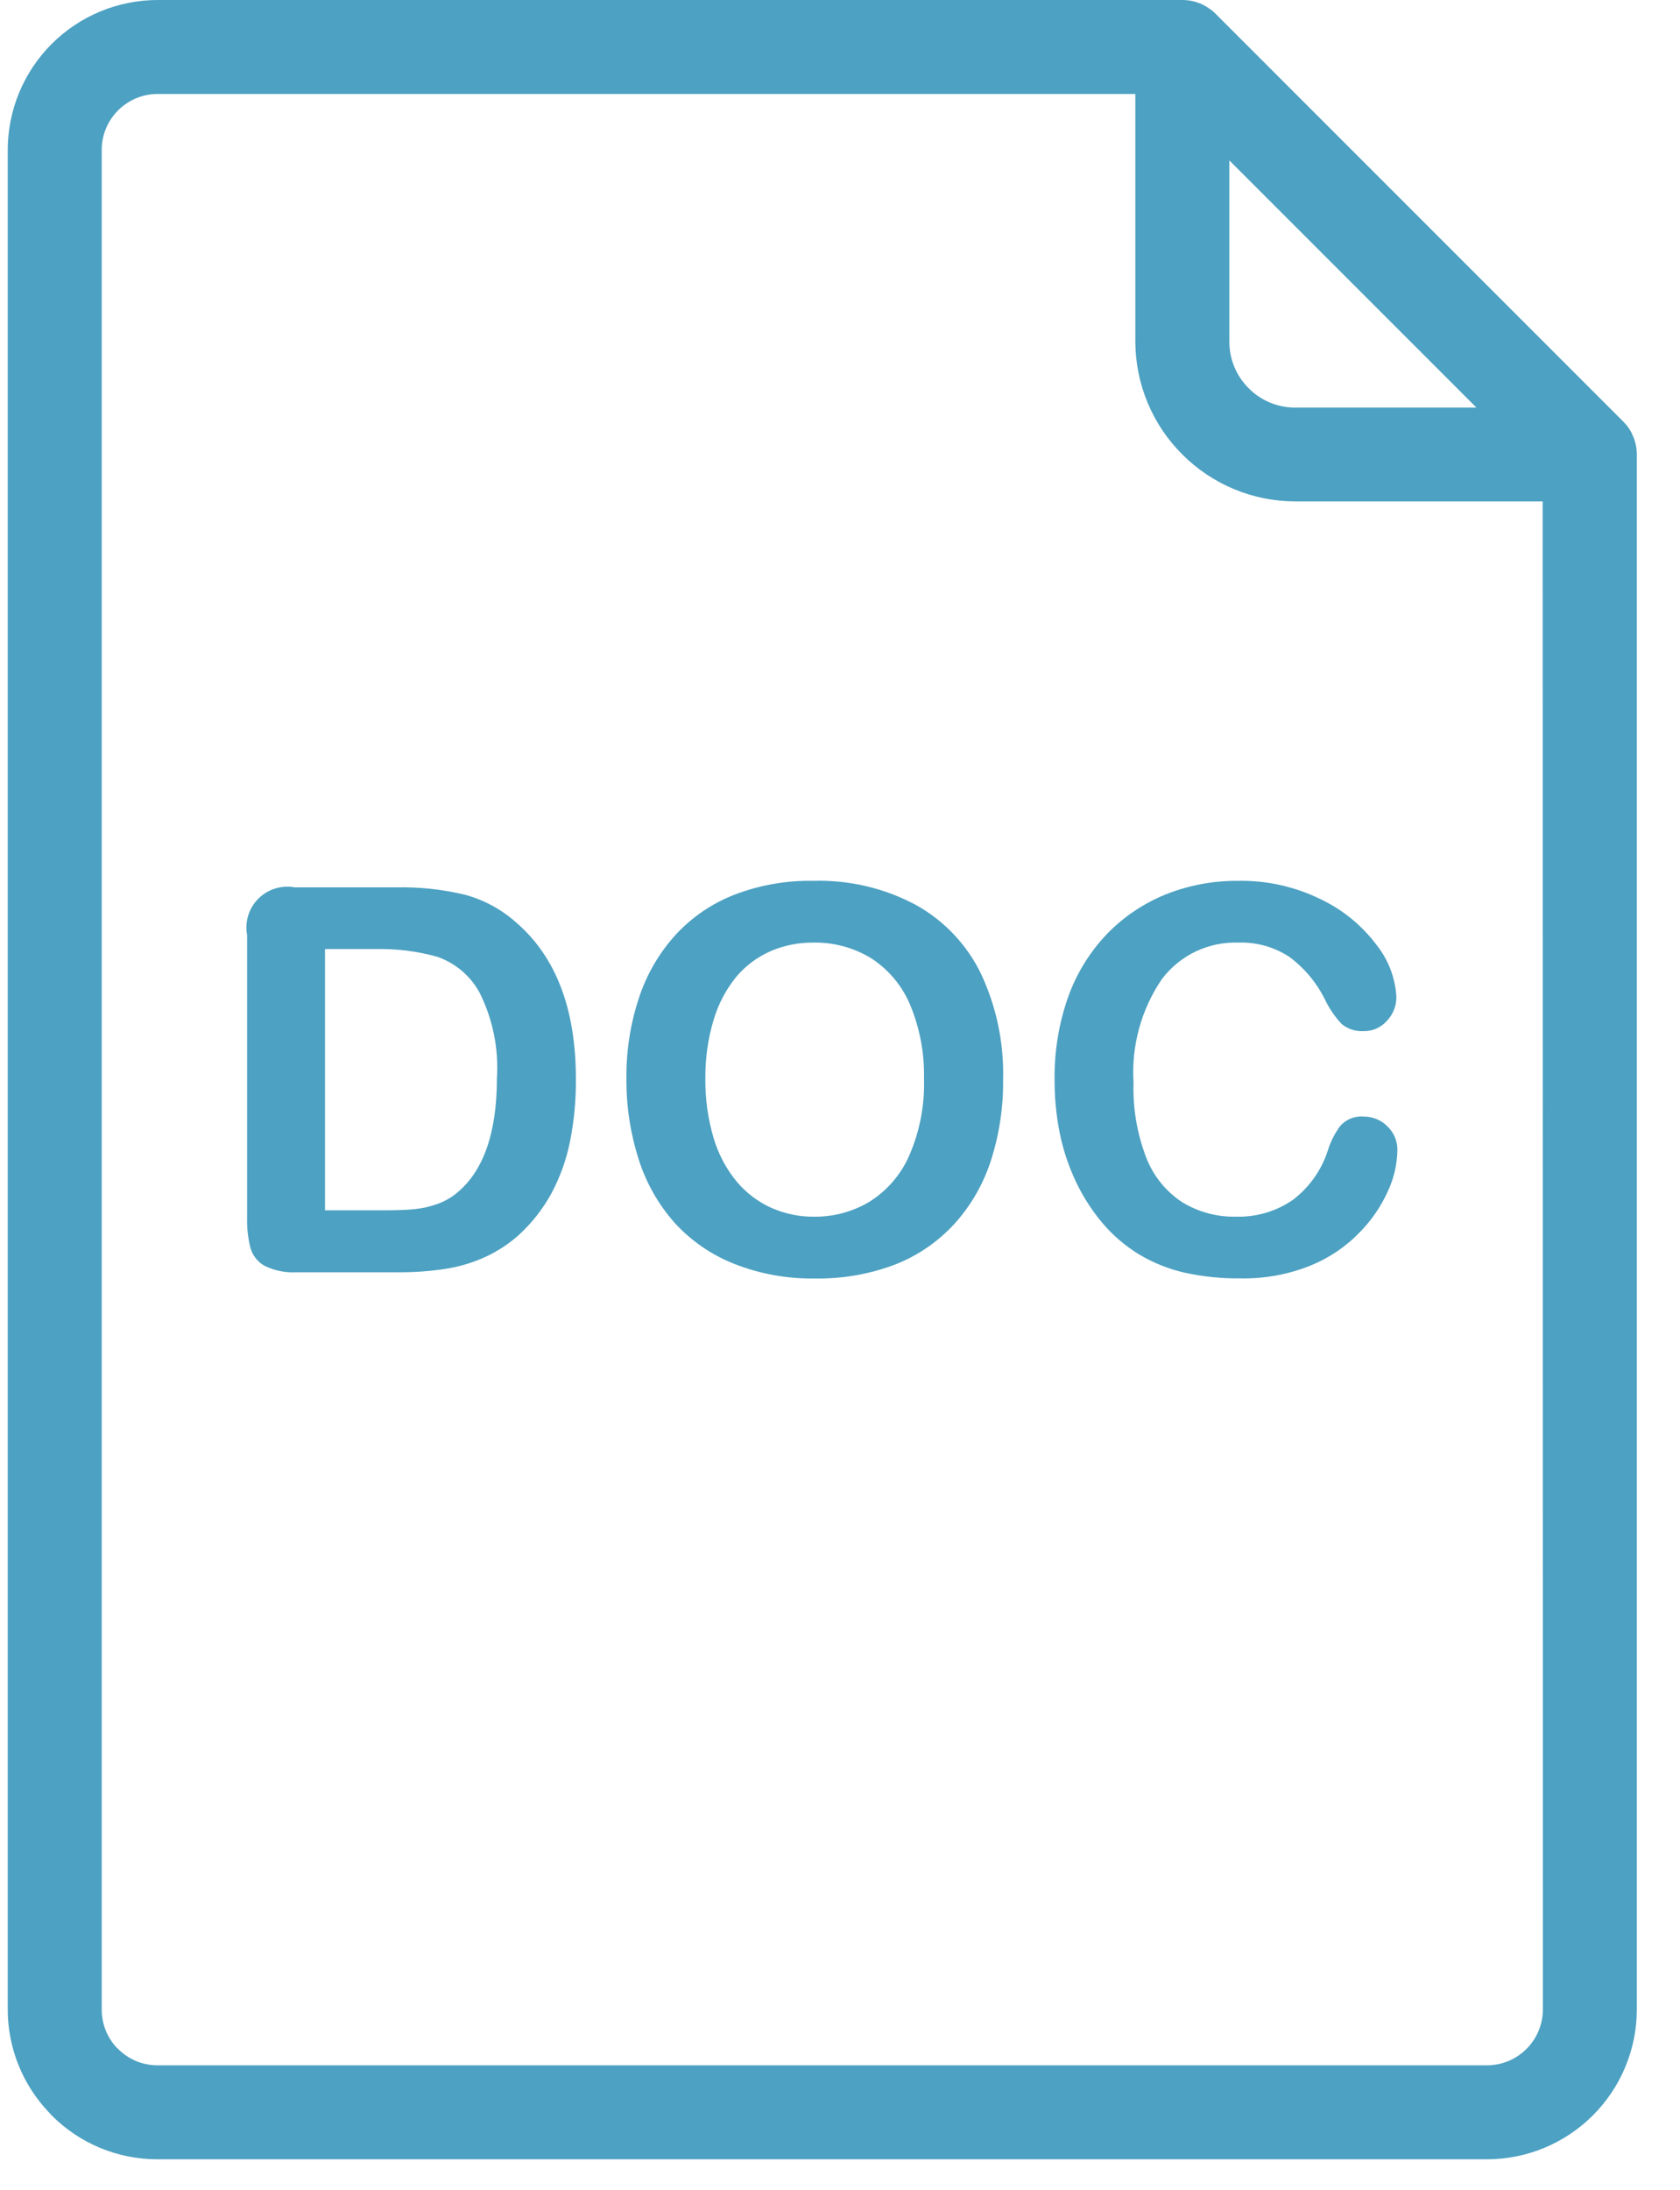 <svg width="33" height="43" viewBox="0 0 33 43" fill="none" xmlns="http://www.w3.org/2000/svg">
<path d="M17.995 17.773C17.376 17.441 16.681 17.277 15.978 17.297C15.451 17.287 14.926 17.379 14.433 17.567C13.995 17.736 13.6 18.003 13.28 18.347C12.954 18.703 12.707 19.125 12.555 19.583C12.383 20.098 12.299 20.638 12.305 21.18C12.3 21.716 12.381 22.25 12.544 22.761C12.689 23.224 12.931 23.651 13.253 24.014C13.576 24.368 13.976 24.643 14.423 24.819C14.928 25.018 15.467 25.115 16.011 25.106C16.55 25.115 17.087 25.021 17.592 24.828C18.036 24.653 18.434 24.378 18.756 24.024C19.078 23.665 19.32 23.242 19.467 22.782C19.631 22.268 19.711 21.73 19.704 21.19C19.721 20.479 19.573 19.772 19.272 19.127C18.996 18.555 18.55 18.082 17.995 17.773ZM17.861 22.691C17.697 23.065 17.425 23.382 17.079 23.599C16.752 23.794 16.379 23.895 15.998 23.893C15.709 23.896 15.421 23.837 15.156 23.721C14.894 23.604 14.662 23.429 14.476 23.21C14.266 22.957 14.11 22.663 14.017 22.347C13.905 21.968 13.851 21.575 13.855 21.18C13.851 20.791 13.905 20.402 14.017 20.029C14.108 19.721 14.258 19.434 14.46 19.185C14.642 18.968 14.871 18.796 15.13 18.681C15.397 18.565 15.685 18.507 15.976 18.51C16.379 18.502 16.775 18.61 17.118 18.821C17.46 19.044 17.726 19.365 17.882 19.742C18.07 20.199 18.161 20.689 18.15 21.181C18.166 21.7 18.067 22.216 17.86 22.692L17.861 22.691Z" fill="#4DA1C2"/>
<path d="M32.052 8.508L32.048 8.499L32.043 8.49L32.038 8.481L32.028 8.462L32.023 8.454L32.006 8.426L32 8.418L31.995 8.41L31.989 8.402L31.984 8.395L31.979 8.388L31.974 8.381V8.378L31.966 8.369L31.962 8.363L31.959 8.36L31.954 8.354L31.951 8.351L31.947 8.346L31.93 8.328L31.926 8.322L31.923 8.319L31.919 8.314L31.915 8.31L31.911 8.306L31.907 8.301L31.903 8.297L31.899 8.293L31.896 8.289L31.891 8.284L31.882 8.276L31.872 8.265L23.887 0.28C23.867 0.26 23.847 0.24 23.825 0.221L23.821 0.218C23.811 0.209 23.8 0.2 23.789 0.192H23.786L23.777 0.185L23.77 0.18L23.759 0.172L23.751 0.167L23.742 0.16L23.734 0.154C23.722 0.146 23.709 0.139 23.697 0.131L23.678 0.121L23.662 0.11L23.653 0.105C23.521 0.036 23.373 -0 23.224 2.73425e-06H3.092C2.313 0.002 1.566 0.312 1.015 0.863C0.464 1.414 0.154 2.161 0.152 2.94V39.464C0.153 40.215 0.442 40.937 0.961 41.481C0.978 41.501 0.996 41.521 1.015 41.54C1.287 41.814 1.611 42.031 1.967 42.179C2.324 42.327 2.706 42.403 3.092 42.403H29.212C29.992 42.401 30.738 42.091 31.289 41.54C31.84 40.989 32.151 40.242 32.152 39.463V8.928C32.153 8.783 32.118 8.64 32.052 8.511L32.052 8.508ZM24.148 3.15L29.002 8.004H25.445C25.275 8.005 25.106 7.971 24.949 7.907C24.792 7.842 24.649 7.747 24.529 7.626L24.526 7.622C24.405 7.502 24.31 7.359 24.245 7.202C24.18 7.045 24.147 6.877 24.148 6.707V3.15ZM30.307 39.463C30.305 39.753 30.19 40.031 29.985 40.235C29.78 40.44 29.503 40.556 29.213 40.557H3.092C2.949 40.557 2.807 40.529 2.674 40.474C2.541 40.418 2.421 40.337 2.32 40.236C2.308 40.224 2.296 40.212 2.284 40.202C2.1 40 1.998 39.737 1.998 39.464V2.939C1.999 2.649 2.115 2.372 2.32 2.167C2.524 1.962 2.802 1.847 3.091 1.845H22.301V6.707C22.302 7.119 22.384 7.527 22.542 7.908C22.7 8.288 22.932 8.634 23.224 8.924C23.811 9.513 24.608 9.845 25.44 9.846H30.302L30.307 39.463Z" fill="#4DA1C2"/>
<path d="M22.9 17.563C22.463 17.739 22.068 18.005 21.741 18.344C21.404 18.698 21.145 19.119 20.981 19.579C20.797 20.103 20.707 20.655 20.715 21.21C20.714 21.567 20.749 21.923 20.821 22.273C20.889 22.598 20.995 22.914 21.138 23.214C21.274 23.499 21.445 23.766 21.648 24.009C21.857 24.257 22.105 24.47 22.383 24.638C22.659 24.802 22.959 24.922 23.271 24.992C23.628 25.07 23.993 25.108 24.358 25.104C24.831 25.114 25.302 25.029 25.741 24.853C26.107 24.704 26.439 24.48 26.713 24.195C26.947 23.956 27.136 23.678 27.271 23.372C27.383 23.126 27.443 22.861 27.449 22.591C27.451 22.503 27.434 22.416 27.401 22.334C27.367 22.253 27.317 22.18 27.253 22.119C27.192 22.057 27.119 22.008 27.038 21.975C26.958 21.942 26.871 21.926 26.784 21.927C26.698 21.919 26.61 21.933 26.53 21.965C26.45 21.998 26.378 22.05 26.322 22.116C26.214 22.263 26.132 22.428 26.079 22.603C25.953 22.986 25.714 23.322 25.392 23.565C25.064 23.79 24.674 23.904 24.276 23.892C23.902 23.9 23.533 23.8 23.214 23.603C22.896 23.392 22.651 23.086 22.514 22.729C22.335 22.261 22.25 21.763 22.266 21.262C22.22 20.54 22.416 19.823 22.824 19.225C22.998 18.995 23.226 18.809 23.487 18.684C23.749 18.56 24.036 18.5 24.326 18.51C24.679 18.498 25.027 18.595 25.323 18.788C25.621 19.008 25.862 19.296 26.026 19.628C26.11 19.804 26.221 19.966 26.354 20.109C26.477 20.21 26.634 20.259 26.794 20.248C26.878 20.249 26.962 20.231 27.04 20.197C27.117 20.162 27.186 20.111 27.242 20.047C27.362 19.922 27.429 19.756 27.429 19.583C27.41 19.213 27.276 18.857 27.047 18.566C26.76 18.18 26.383 17.87 25.949 17.662C25.441 17.411 24.881 17.286 24.315 17.297C23.83 17.294 23.35 17.384 22.9 17.563Z" fill="#4DA1C2"/>
<path d="M10.132 18.109C9.842 17.852 9.496 17.666 9.121 17.567C8.683 17.464 8.235 17.416 7.785 17.425H5.791C5.663 17.401 5.531 17.409 5.406 17.448C5.281 17.486 5.168 17.555 5.075 17.647C4.983 17.739 4.914 17.852 4.876 17.977C4.837 18.102 4.83 18.234 4.854 18.363V23.905C4.848 24.105 4.87 24.305 4.918 24.5C4.938 24.574 4.973 24.644 5.02 24.705C5.067 24.766 5.126 24.817 5.193 24.855C5.388 24.952 5.605 24.996 5.822 24.984H7.817C8.13 24.986 8.443 24.964 8.753 24.917C9.021 24.875 9.282 24.797 9.528 24.685C9.771 24.574 9.995 24.427 10.194 24.249C10.448 24.016 10.662 23.743 10.828 23.441C10.999 23.123 11.122 22.782 11.194 22.428C11.276 22.019 11.316 21.603 11.312 21.186C11.312 19.81 10.919 18.784 10.132 18.109ZM8.992 23.411C8.874 23.512 8.738 23.591 8.591 23.643C8.446 23.695 8.296 23.729 8.143 23.745C7.999 23.759 7.799 23.767 7.545 23.767H6.384V18.637H7.395C7.799 18.629 8.202 18.68 8.591 18.789C8.947 18.913 9.244 19.166 9.423 19.498C9.681 20.017 9.798 20.595 9.761 21.174C9.76 22.233 9.504 22.978 8.992 23.411Z" fill="#4DA1C2"/>
</svg>
